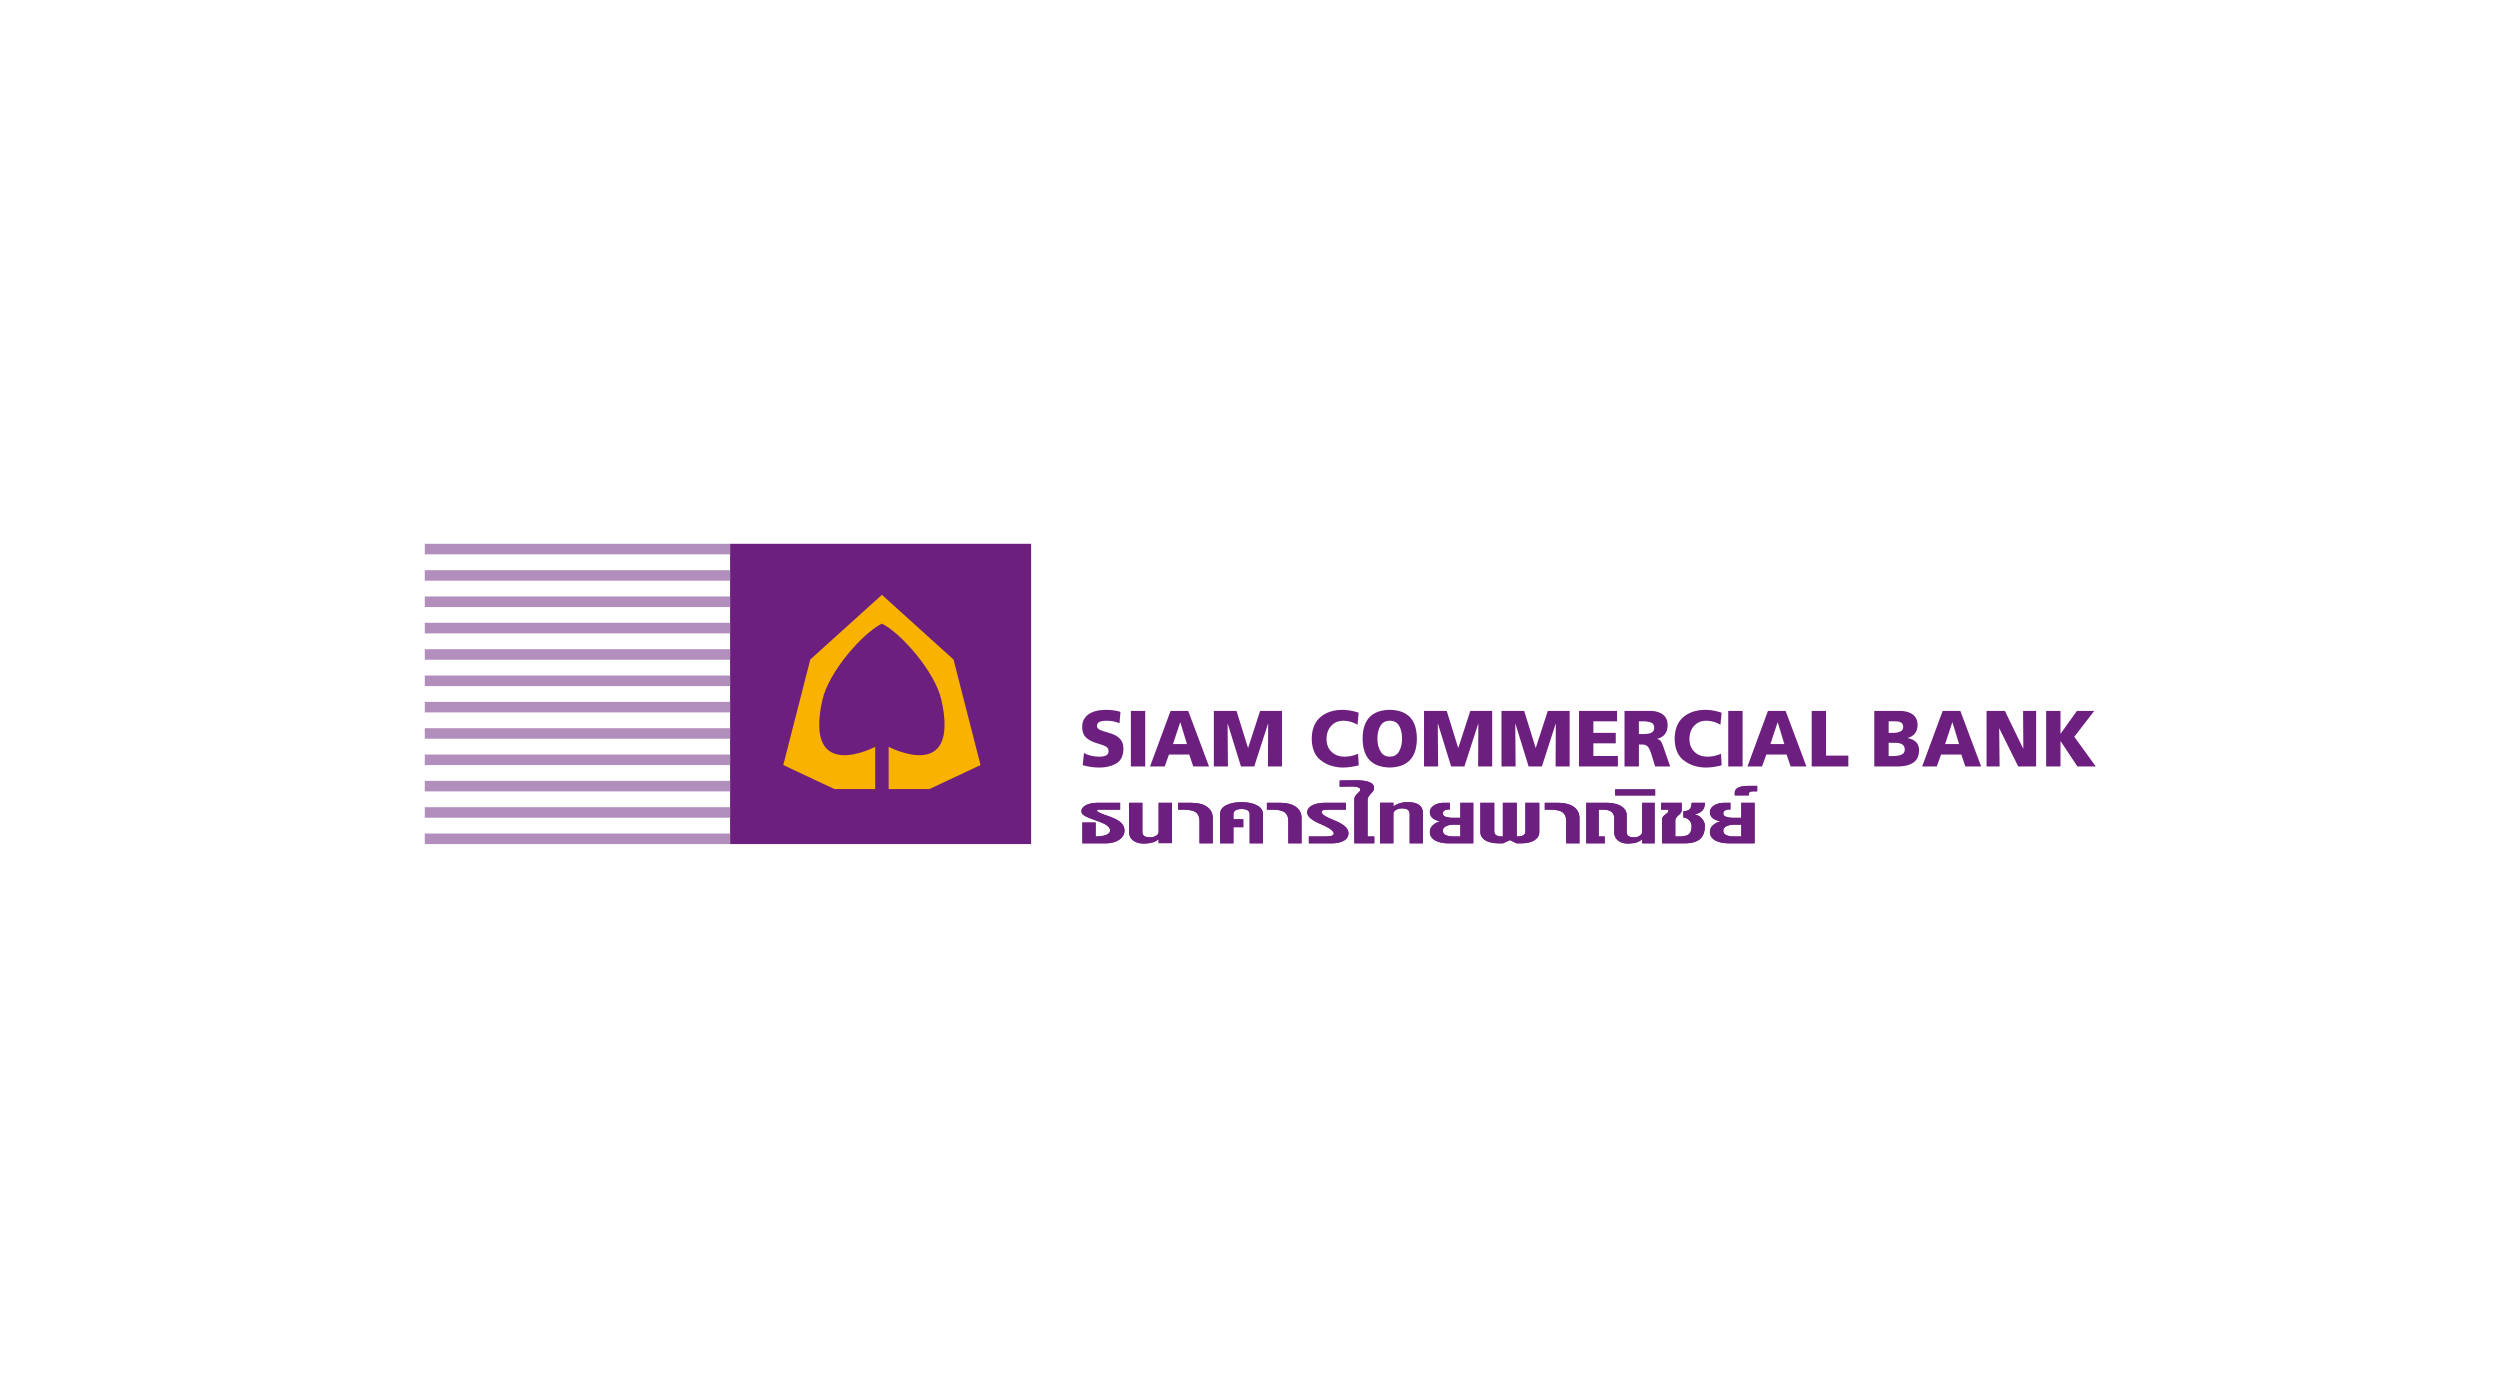 <svg xmlns="http://www.w3.org/2000/svg" fill="none" viewBox="0 0 270 150" width="270" height="150">
  <path fill="#6D1F80" d="M121.445 89.69c0 .416-.196.748-.58 1.004-.389.258-.88.386-1.477.386h-2.492v-2.25h1.435v1.508c.449 0 .821-.055 1.117-.164.293-.112.441-.276.441-.496 0-.283-.27-.546-.805-.79a19.088 19.088 0 00-.952-.359c-.533-.19-.898-.355-1.092-.491a.802.802 0 01-.182-.191.415.415 0 01-.063-.226c0-.267.164-.486.489-.66.325-.172.785-.26 1.381-.26h2.311v.743h-2.351c-.082 0-.129.037-.148.113 0 .08.248.22.745.413.125.046.255.093.386.137.219.075.379.135.484.188.902.337 1.353.804 1.353 1.395z"/>
  <path fill="#6D1F80" d="M121.445 89.69c0 .416-.196.748-.58 1.004-.389.258-.88.386-1.477.386h-2.492v-2.25h1.435v1.508c.449 0 .821-.055 1.117-.164.293-.112.441-.276.441-.496 0-.283-.27-.546-.805-.79a19.088 19.088 0 00-.952-.359c-.533-.19-.898-.355-1.092-.491a.802.802 0 01-.182-.191.415.415 0 01-.063-.226c0-.267.164-.486.489-.66.325-.172.785-.26 1.381-.26h2.311v.743h-2.351c-.082 0-.129.037-.148.113 0 .08.248.22.745.413.125.046.255.093.386.137.219.075.379.135.484.188.902.337 1.353.804 1.353 1.395zM126.566 91.056h-1.435v-.418c-.201.17-.442.293-.724.37-.27.062-.572.096-.899.096-.462 0-.839-.11-1.127-.33-.292-.22-.44-.53-.44-.921V86.7h1.436v3.133c0 .1.016.185.043.263.029.074.081.14.153.196.15.093.378.138.688.138.221 0 .423-.06.607-.18.175-.108.263-.242.263-.398V86.7h1.435v4.355z"/>
  <path fill="#6D1F80" d="M126.566 91.056h-1.435v-.418c-.201.17-.442.293-.724.37-.27.062-.572.096-.899.096-.462 0-.839-.11-1.127-.33-.292-.22-.44-.53-.44-.921V86.7h1.436v3.133c0 .1.016.185.043.263.029.074.081.14.153.196.15.093.378.138.688.138.221 0 .423-.06.607-.18.175-.108.263-.242.263-.398V86.7h1.435v4.355zM130.98 91.081h-1.433v-2.424c0-.42-.13-.728-.391-.92-.243-.195-.697-.293-1.366-.293h-.554v-.743h1.325c.407 0 .759.037 1.063.11.302.074.556.187.757.34.398.29.599.693.599 1.212v2.718z"/>
  <path fill="#6D1F80" d="M130.98 91.081h-1.433v-2.424c0-.42-.13-.728-.391-.92-.243-.195-.697-.293-1.366-.293h-.554v-.743h1.325c.407 0 .759.037 1.063.11.302.074.556.187.757.34.398.29.599.693.599 1.212v2.718zM136.398 91.081h-1.435v-3.134c0-.382-.291-.573-.873-.573-.588 0-.882.195-.882.581v.529h1.066v.856h-1.066v1.74h-1.434v-3.188c0-.397.219-.707.656-.927.434-.222.989-.334 1.66-.334.665 0 1.213.113 1.649.339.213.112.376.245.487.398.114.152.172.329.172.525v3.188z"/>
  <path fill="#6D1F80" d="M136.398 91.081h-1.435v-3.134c0-.382-.291-.573-.873-.573-.588 0-.882.195-.882.581v.529h1.066v.856h-1.066v1.74h-1.434v-3.188c0-.397.219-.707.656-.927.434-.222.989-.334 1.66-.334.665 0 1.213.113 1.649.339.213.112.376.245.487.398.114.152.172.329.172.525v3.188zM140.567 91.081h-1.43v-2.424c0-.42-.133-.728-.394-.92-.242-.195-.696-.293-1.365-.293h-.554v-.743h1.323c.407 0 .76.037 1.063.11.302.074.553.187.758.34.4.29.599.693.599 1.212v2.718z"/>
  <path fill="#6D1F80" d="M140.567 91.081h-1.43v-2.424c0-.42-.133-.728-.394-.92-.242-.195-.696-.293-1.365-.293h-.554v-.743h1.323c.407 0 .76.037 1.063.11.302.074.553.187.758.34.4.29.599.693.599 1.212v2.718zM145.63 90.004c0 .338-.163.602-.494.791-.33.188-.779.286-1.339.286h-2.441v-.743h1.437c.224 0 .414-.002.568-.011.152-.007.284-.023.392-.047.182-.04.278-.116.298-.23 0-.16-.133-.332-.389-.513a4.41 4.41 0 00-.435-.262 9.696 9.696 0 00-.603-.28 5.995 5.995 0 01-.579-.276 4.135 4.135 0 01-.423-.27c-.29-.219-.442-.457-.442-.71a.72.72 0 01.124-.404c.079-.123.21-.235.39-.339.353-.195.855-.295 1.513-.295h2.154v.743h-1.733c-.205 0-.401.011-.597.032-.193.02-.293.094-.293.22 0 .176.226.38.682.604l.766.335c.471.2.811.392 1.019.574.282.234.425.498.425.795z"/>
  <path fill="#6D1F80" d="M145.63 90.004c0 .338-.163.602-.494.791-.33.188-.779.286-1.339.286h-2.441v-.743h1.437c.224 0 .414-.002.568-.011.152-.007.284-.023.392-.047.182-.04.278-.116.298-.23 0-.16-.133-.332-.389-.513a4.41 4.41 0 00-.435-.262 9.696 9.696 0 00-.603-.28 5.995 5.995 0 01-.579-.276 4.135 4.135 0 01-.423-.27c-.29-.219-.442-.457-.442-.71a.72.72 0 01.124-.404c.079-.123.21-.235.39-.339.353-.195.855-.295 1.513-.295h2.154v.743h-1.733c-.205 0-.401.011-.597.032-.193.02-.293.094-.293.22 0 .176.226.38.682.604l.766.335c.471.2.811.392 1.019.574.282.234.425.498.425.795z"/>
  <path fill="#6D1F80" d="M148.424 91.082h-2.155V86.3a.61.61 0 01.098-.314 1.7 1.7 0 01.321-.36c.147-.13.223-.248.223-.351 0-.222-.358-.333-1.068-.333l-1.159.023v-.674l1.724-.02c1.324 0 1.987.27 1.987.811 0 .211-.117.424-.347.646a1.373 1.373 0 00-.253.332.726.726 0 00-.095.344v3.935h.724v.743z"/>
  <path fill="#6D1F80" d="M148.424 91.082h-2.155V86.3a.61.61 0 01.098-.314 1.7 1.7 0 01.321-.36c.147-.13.223-.248.223-.351 0-.222-.358-.333-1.068-.333l-1.159.023v-.674l1.724-.02c1.324 0 1.987.27 1.987.811 0 .211-.117.424-.347.646a1.373 1.373 0 00-.253.332.726.726 0 00-.095.344v3.935h.724v.743zM153.675 91.081h-1.433v-3.15c0-.1-.015-.189-.044-.266a.456.456 0 00-.146-.194c-.133-.113-.359-.166-.684-.166-.211 0-.418.06-.617.177-.177.12-.265.254-.265.402v3.197h-1.437v-4.386h1.437v.4c.426-.31.937-.464 1.539-.464.541 0 .951.1 1.231.301.279.2.42.504.42.907v3.242h-.001z"/>
  <path fill="#6D1F80" d="M153.675 91.081h-1.433v-3.15c0-.1-.015-.189-.044-.266a.456.456 0 00-.146-.194c-.133-.113-.359-.166-.684-.166-.211 0-.418.06-.617.177-.177.12-.265.254-.265.402v3.197h-1.437v-4.386h1.437v.4c.426-.31.937-.464 1.539-.464.541 0 .951.1 1.231.301.279.2.42.504.42.907v3.242h-.001zM166.244 89.848c0 .376-.18.68-.534.905-.328.219-.825.328-1.489.328h-.439l-.703-.349-.752.35H161.9c-.625 0-1.123-.11-1.493-.329-.353-.226-.528-.529-.528-.905v-3.147h1.501v3.077c0 .372.27.56.814.56h.115v-3.637h1.501v3.637h.11c.549 0 .822-.188.822-.56v-3.077h1.502v3.147z"/>
  <path fill="#6D1F80" d="M166.244 89.848c0 .376-.18.68-.534.905-.328.219-.825.328-1.489.328h-.439l-.703-.349-.752.35H161.9c-.625 0-1.123-.11-1.493-.329-.353-.226-.528-.529-.528-.905v-3.147h1.501v3.077c0 .372.27.56.814.56h.115v-3.637h1.501v3.637h.11c.549 0 .822-.188.822-.56v-3.077h1.502v3.147zM170.582 91.081h-1.435v-2.424c0-.42-.128-.728-.388-.92-.245-.195-.701-.293-1.365-.293h-.559v-.743h1.328c.406 0 .757.037 1.06.11.303.074.556.187.758.34.4.29.601.693.601 1.212v2.718z"/>
  <path fill="#6D1F80" d="M170.582 91.081h-1.435v-2.424c0-.42-.128-.728-.388-.92-.245-.195-.701-.293-1.365-.293h-.559v-.743h1.328c.406 0 .757.037 1.06.11.303.074.556.187.758.34.4.29.601.693.601 1.212v2.718zM178.703 91.081h-1.346v-.443a1.837 1.837 0 01-.687.37 3.681 3.681 0 01-.86.095c-.432 0-.785-.108-1.06-.327-.277-.22-.413-.526-.413-.923v-1.481c0-.62-.412-.928-1.236-.928h-.439v2.894h.652v.743h-2.001v-4.38h2.085c.735 0 1.301.124 1.696.367.394.247.59.58.59 1.01v1.755c0 .101.013.187.043.264.025.074.072.14.135.196.073.046.161.08.265.104.109.023.238.033.389.033.214 0 .402-.057.58-.174.175-.118.262-.252.262-.403v-3.152h1.346v4.38h-.001z"/>
  <path fill="#6D1F80" d="M178.703 91.081h-1.346v-.443a1.837 1.837 0 01-.687.37 3.681 3.681 0 01-.86.095c-.432 0-.785-.108-1.06-.327-.277-.22-.413-.526-.413-.923v-1.481c0-.62-.412-.928-1.236-.928h-.439v2.894h.652v.743h-2.001v-4.38h2.085c.735 0 1.301.124 1.696.367.394.247.59.58.59 1.01v1.755c0 .101.013.187.043.264.025.074.072.14.135.196.073.046.161.08.265.104.109.023.238.033.389.033.214 0 .402-.057.58-.174.175-.118.262-.252.262-.403v-3.152h1.346v4.38h-.001zM178.757 85.247h-4.321v.664h4.321v-.664z"/>
  <path fill="#6D1F80" d="M178.757 85.247h-4.321v.664h4.321v-.664zM184.123 89.209c0 .641-.176 1.114-.532 1.417-.358.302-.924.455-1.705.455h-2.384v-2.564c0-.19.113-.37.336-.538.236-.154.354-.291.354-.41v-.125h-.789v-.743h2.222v.776a.557.557 0 01-.08.287 1.132 1.132 0 01-.272.287 1.354 1.354 0 00-.246.281.515.515 0 00-.093.284v1.723h.404c.512 0 .865-.082 1.061-.246.196-.165.29-.458.29-.883a.82.82 0 00-.25-.614c-.129-.165-.341-.27-.637-.317v-.658c.34-.02.574-.104.701-.25a.732.732 0 00.137-.265c.032-.112.05-.248.05-.404h1.433c0 .188-.019.355-.07.496a.881.881 0 01-.236.373c-.188.186-.454.313-.806.377.17.04.325.098.46.177.139.082.254.183.346.305.204.23.306.49.306.779z"/>
  <path fill="#6D1F80" d="M184.123 89.209c0 .641-.176 1.114-.532 1.417-.358.302-.924.455-1.705.455h-2.384v-2.564c0-.19.113-.37.336-.538.236-.154.354-.291.354-.41v-.125h-.789v-.743h2.222v.776a.557.557 0 01-.08.287 1.132 1.132 0 01-.272.287 1.354 1.354 0 00-.246.281.515.515 0 00-.093.284v1.723h.404c.512 0 .865-.082 1.061-.246.196-.165.29-.458.29-.883a.82.82 0 00-.25-.614c-.129-.165-.341-.27-.637-.317v-.658c.34-.02.574-.104.701-.25a.732.732 0 00.137-.265c.032-.112.05-.248.05-.404h1.433c0 .188-.019.355-.07.496a.881.881 0 01-.236.373c-.188.186-.454.313-.806.377.17.04.325.098.46.177.139.082.254.183.346.305.204.23.306.49.306.779zM186.767 91.08c-.636 0-1.152-.108-1.547-.327-.366-.224-.549-.523-.549-.898a.93.93 0 01.323-.72 2.04 2.04 0 01.357-.254 2.38 2.38 0 01.451-.183 2.526 2.526 0 01-.484-.136 1.369 1.369 0 01-.36-.214.83.83 0 01-.287-.64c0-.287.147-.528.449-.717.297-.192.681-.29 1.156-.29h.611v.718c-.515 0-.772.145-.772.431 0 .166.105.286.309.363.095.033.213.062.349.081.135.02.287.029.449.029h.836v-1.622h1.443v4.38h-2.734zm1.29-.742v-1.274h-.758c-.344 0-.631.061-.859.18a.672.672 0 00-.248.203.485.485 0 00-.077.288c0 .196.108.349.325.458.222.097.529.146.915.146h.702z"/>
  <path fill="#6D1F80" d="M186.767 91.08c-.636 0-1.152-.108-1.547-.327-.366-.224-.549-.523-.549-.898a.93.93 0 01.323-.72 2.04 2.04 0 01.357-.254 2.38 2.38 0 01.451-.183 2.526 2.526 0 01-.484-.136 1.369 1.369 0 01-.36-.214.83.83 0 01-.287-.64c0-.287.147-.528.449-.717.297-.192.681-.29 1.156-.29h.611v.718c-.515 0-.772.145-.772.431 0 .166.105.286.309.363.095.033.213.062.349.081.135.02.287.029.449.029h.836v-1.622h1.443v4.38h-2.734zm1.29-.742v-1.274h-.758c-.344 0-.631.061-.859.18a.672.672 0 00-.248.203.485.485 0 00-.077.288c0 .196.108.349.325.458.222.097.529.146.915.146h.702zM189.777 85.461h-.376c-.353 0-.526.09-.526.271v.171h-1.524v-.27c0-.504.504-.756 1.512-.756h.914v.584z"/>
  <path fill="#6D1F80" d="M189.777 85.461h-.376c-.353 0-.526.09-.526.271v.171h-1.524v-.27c0-.504.504-.756 1.512-.756h.914v.584zM156.463 91.08c-.615 0-1.114-.108-1.5-.327-.356-.224-.536-.523-.536-.898 0-.284.107-.523.317-.72.102-.095.219-.178.349-.254.13-.073.274-.134.432-.183a2.4 2.4 0 01-.466-.136 1.31 1.31 0 01-.347-.214.835.835 0 01-.285-.64c0-.287.147-.528.44-.717.292-.192.663-.29 1.12-.29h.593v.718c-.5 0-.749.145-.749.431 0 .166.1.286.301.363.093.033.206.062.337.081.131.02.278.029.438.029h.811v-1.622h1.399v4.38h-2.654zm1.254-.742v-1.274h-.735c-.334 0-.614.061-.838.18a.659.659 0 00-.236.203.485.485 0 00-.077.288c0 .196.104.349.313.458.218.097.515.146.889.146h.684z"/>
  <path fill="#6D1F80" d="M156.463 91.08c-.615 0-1.114-.108-1.5-.327-.356-.224-.536-.523-.536-.898 0-.284.107-.523.317-.72.102-.095.219-.178.349-.254.13-.073.274-.134.432-.183a2.4 2.4 0 01-.466-.136 1.31 1.31 0 01-.347-.214.835.835 0 01-.285-.64c0-.287.147-.528.44-.717.292-.192.663-.29 1.12-.29h.593v.718c-.5 0-.749.145-.749.431 0 .166.1.286.301.363.093.033.206.062.337.081.131.02.278.029.438.029h.811v-1.622h1.399v4.38h-2.654zm1.254-.742v-1.274h-.735c-.334 0-.614.061-.838.18a.659.659 0 00-.236.203.485.485 0 00-.077.288c0 .196.104.349.313.458.218.097.515.146.889.146h.684zM111.361 58.732H78.848v32.43h32.513v-32.43z"/>
  <path fill="#F9B200" d="M95.244 64.24l-7.733 6.987-2.918 11.396 5.523 2.595h4.402v-4.559s-7.72 4.064-5.707-5.04c.69-3.113 4.442-7.302 6.433-8.266 1.993.964 5.743 5.153 6.434 8.266 2.016 9.104-5.704 5.04-5.704 5.04v4.559h4.401l5.522-2.595-2.918-11.396-7.735-6.987z"/>
  <path fill="#B18EBC" d="M78.853 61.578H45.877v1.137h32.976v-1.137zM78.853 58.73H45.877v1.139h32.976V58.73zM78.853 64.42H45.877v1.14h32.976v-1.14zM78.853 67.266H45.877v1.138h32.976v-1.138zM78.853 70.111H45.877v1.139h32.976V70.11zM78.853 72.957H45.877v1.137h32.976v-1.137zM78.853 75.8H45.877v1.138h32.976V75.8zM78.853 78.644H45.877v1.14h32.976v-1.14zM78.853 81.491H45.877v1.137h32.976V81.49zM78.853 84.336H45.877v1.138h32.976v-1.138zM45.877 88.318V87.18h32.976v1.138H45.877zM45.877 90.025h32.976v1.137H45.877"/>
  <path fill="#6D1F80" d="M117.07 81.318c.426.256.982.388 1.657.4.275.005.504-.033.694-.116.197-.076.299-.234.303-.472a.546.546 0 00-.113-.355.83.83 0 00-.327-.223 3.507 3.507 0 00-.449-.165c-.163-.055-.339-.11-.526-.165a3.69 3.69 0 01-.509-.22 2.03 2.03 0 01-.464-.316c-.299-.25-.454-.639-.459-1.171 0-.364.082-.666.245-.908.156-.242.36-.431.612-.572.253-.135.534-.234.835-.293.301-.051.602-.076.906-.076.596.006 1.109.079 1.534.22l-.102 1.233a3.4 3.4 0 00-1.348-.276 6.45 6.45 0 00-.329.009 1.8 1.8 0 00-.358.066c-.253.066-.386.228-.396.486 0 .12.042.218.13.292a.933.933 0 00.329.19c.137.047.292.096.464.148.168.053.34.108.508.166.188.051.364.12.528.205.17.088.32.195.452.321.138.125.246.286.326.477.074.19.113.424.113.7-.017.761-.284 1.286-.806 1.572-.515.286-1.119.425-1.812.417a6.19 6.19 0 01-1.773-.256l.135-1.318zM123.683 76.778h-1.55v6.002h1.55v-6.002zM126.422 76.778h1.905l2.249 6.002h-1.705l-.434-1.287h-2.191l-.461 1.287h-1.581l2.218-6.002zm1.057 1.242h-.022l-.775 2.34h1.509l-.712-2.34zM131.095 76.778h2.45l1.237 3.991h.017l1.293-3.99h2.362v6h-1.519l.026-4.614h-.017l-1.488 4.615h-1.432l-1.427-4.615h-.016l.035 4.615h-1.521v-6.002zM146.746 82.652a7.04 7.04 0 01-.727.153 5.537 5.537 0 01-1.005.087 4.21 4.21 0 01-1.168-.17 3.335 3.335 0 01-1.084-.528c-.707-.473-1.072-1.269-1.093-2.392.009-1.05.326-1.838.949-2.362.616-.517 1.412-.775 2.39-.775.596.01 1.173.116 1.728.312l-.124 1.302a2.945 2.945 0 00-1.525-.437c-.556.006-.994.191-1.317.557-.33.357-.499.826-.504 1.404.005.597.189 1.064.55 1.402.354.34.82.512 1.401.512a3.493 3.493 0 001.455-.315l.074 1.25zM147.165 79.777c.006-2.04.982-3.08 2.929-3.113 1.944.033 2.92 1.072 2.926 3.113-.012 2.036-.988 3.073-2.926 3.114-1.943-.041-2.918-1.078-2.929-3.114zm1.599 0c0 .517.106.965.32 1.34.207.394.543.594 1.009.599.476-.005.818-.205 1.021-.598.205-.376.305-.824.305-1.34 0-.545-.1-1.003-.305-1.374-.203-.369-.545-.558-1.021-.563-.466.005-.802.194-1.009.563-.214.37-.32.829-.32 1.373zM153.794 76.778h2.451l1.237 3.991h.015l1.295-3.99h2.362v6h-1.517l.023-4.614h-.015l-1.492 4.615h-1.429l-1.427-4.615h-.018l.038 4.615h-1.523v-6.002zM162.162 76.778h2.45l1.237 3.991h.016l1.296-3.99h2.36v6h-1.518l.026-4.614h-.017l-1.489 4.615h-1.431l-1.427-4.615h-.016l.037 4.615h-1.524v-6.002zM170.533 76.778h4.107v1.127h-2.557v1.246h2.419v1.127h-2.419v1.374h2.649v1.128h-4.199v-6.002zM175.446 76.778h2.775c.534 0 .982.123 1.337.367.356.246.536.627.545 1.14 0 .812-.373 1.316-1.121 1.509v.021a.8.8 0 01.31.152.825.825 0 01.184.277c.054.11.105.24.158.388.051.147.109.319.176.508l.568 1.64h-1.621l-.336-1.084c-.144-.503-.292-.85-.444-1.04-.156-.17-.371-.255-.649-.248h-.326v2.371h-1.555v-6h-.001zm1.555 2.503h.437c.071 0 .142-.007.214-.016.065 0 .134-.006.204-.01.141-.011.273-.037.39-.08a.693.693 0 00.3-.204c.069-.1.108-.23.108-.394-.009-.28-.128-.464-.368-.548a2.52 2.52 0 00-.848-.123h-.437v1.375zM185.94 82.652c-.211.057-.453.11-.726.153a5.54 5.54 0 01-1.006.087 4.21 4.21 0 01-1.168-.17 3.34 3.34 0 01-1.085-.528c-.708-.473-1.071-1.269-1.092-2.392.01-1.05.328-1.838.949-2.362.614-.517 1.412-.775 2.391-.775a5.51 5.51 0 011.73.312l-.126 1.302a2.942 2.942 0 00-1.524-.437c-.556.006-.997.191-1.321.557-.328.357-.497.826-.502 1.404.005.597.188 1.064.55 1.402.352.34.819.512 1.399.512a3.507 3.507 0 001.458-.315l.073 1.25zM188.201 76.778h-1.552v6.002h1.552v-6.002zM190.938 76.778h1.908l2.249 6.002h-1.708l-.433-1.287h-2.192l-.462 1.287h-1.576l2.214-6.002zm1.06 1.242h-.021l-.776 2.34h1.508l-.711-2.34zM195.663 76.778h1.548v4.826h2.41v1.176h-3.958v-6.002zM202.422 76.778h2.737c.569 0 1.033.123 1.393.369.357.252.54.635.546 1.152-.011.732-.366 1.2-1.063 1.402v.017c.809.154 1.217.594 1.224 1.324-.008.349-.075.639-.204.868-.137.23-.321.41-.549.534a2.354 2.354 0 01-.74.26 4.63 4.63 0 01-.834.076h-2.51v-6.002zm1.553 2.373h.465c.284.004.54-.04.766-.14a.518.518 0 00.338-.504c-.005-.27-.116-.442-.33-.518a.982.982 0 00-.336-.077 12.561 12.561 0 00-.422-.008h-.481v1.247zm0 2.501h.489a2.986 2.986 0 00.681-.079.766.766 0 00.179-.053.716.716 0 00.289-.215.603.603 0 00.096-.356.662.662 0 00-.108-.398.678.678 0 00-.284-.22 1.19 1.19 0 00-.394-.095 13.2 13.2 0 00-.441-.01h-.508v1.426h.001zM209.81 76.778h1.906l2.249 6.002h-1.708l-.432-1.287h-2.19l-.464 1.287h-1.579l2.218-6.002zm1.058 1.242h-.022l-.775 2.34h1.509l-.712-2.34zM214.548 76.778h1.982l1.973 4.072h.016l-.026-4.072h1.408v6.002h-1.933l-2.042-4.111h-.014l.046 4.11h-1.41v-6zM220.984 76.778h1.549v2.452h.02l1.754-2.452h1.872l-2.155 2.794 2.323 3.208h-1.984l-1.81-2.728h-.02v2.728h-1.549v-6.002z"/>
</svg>